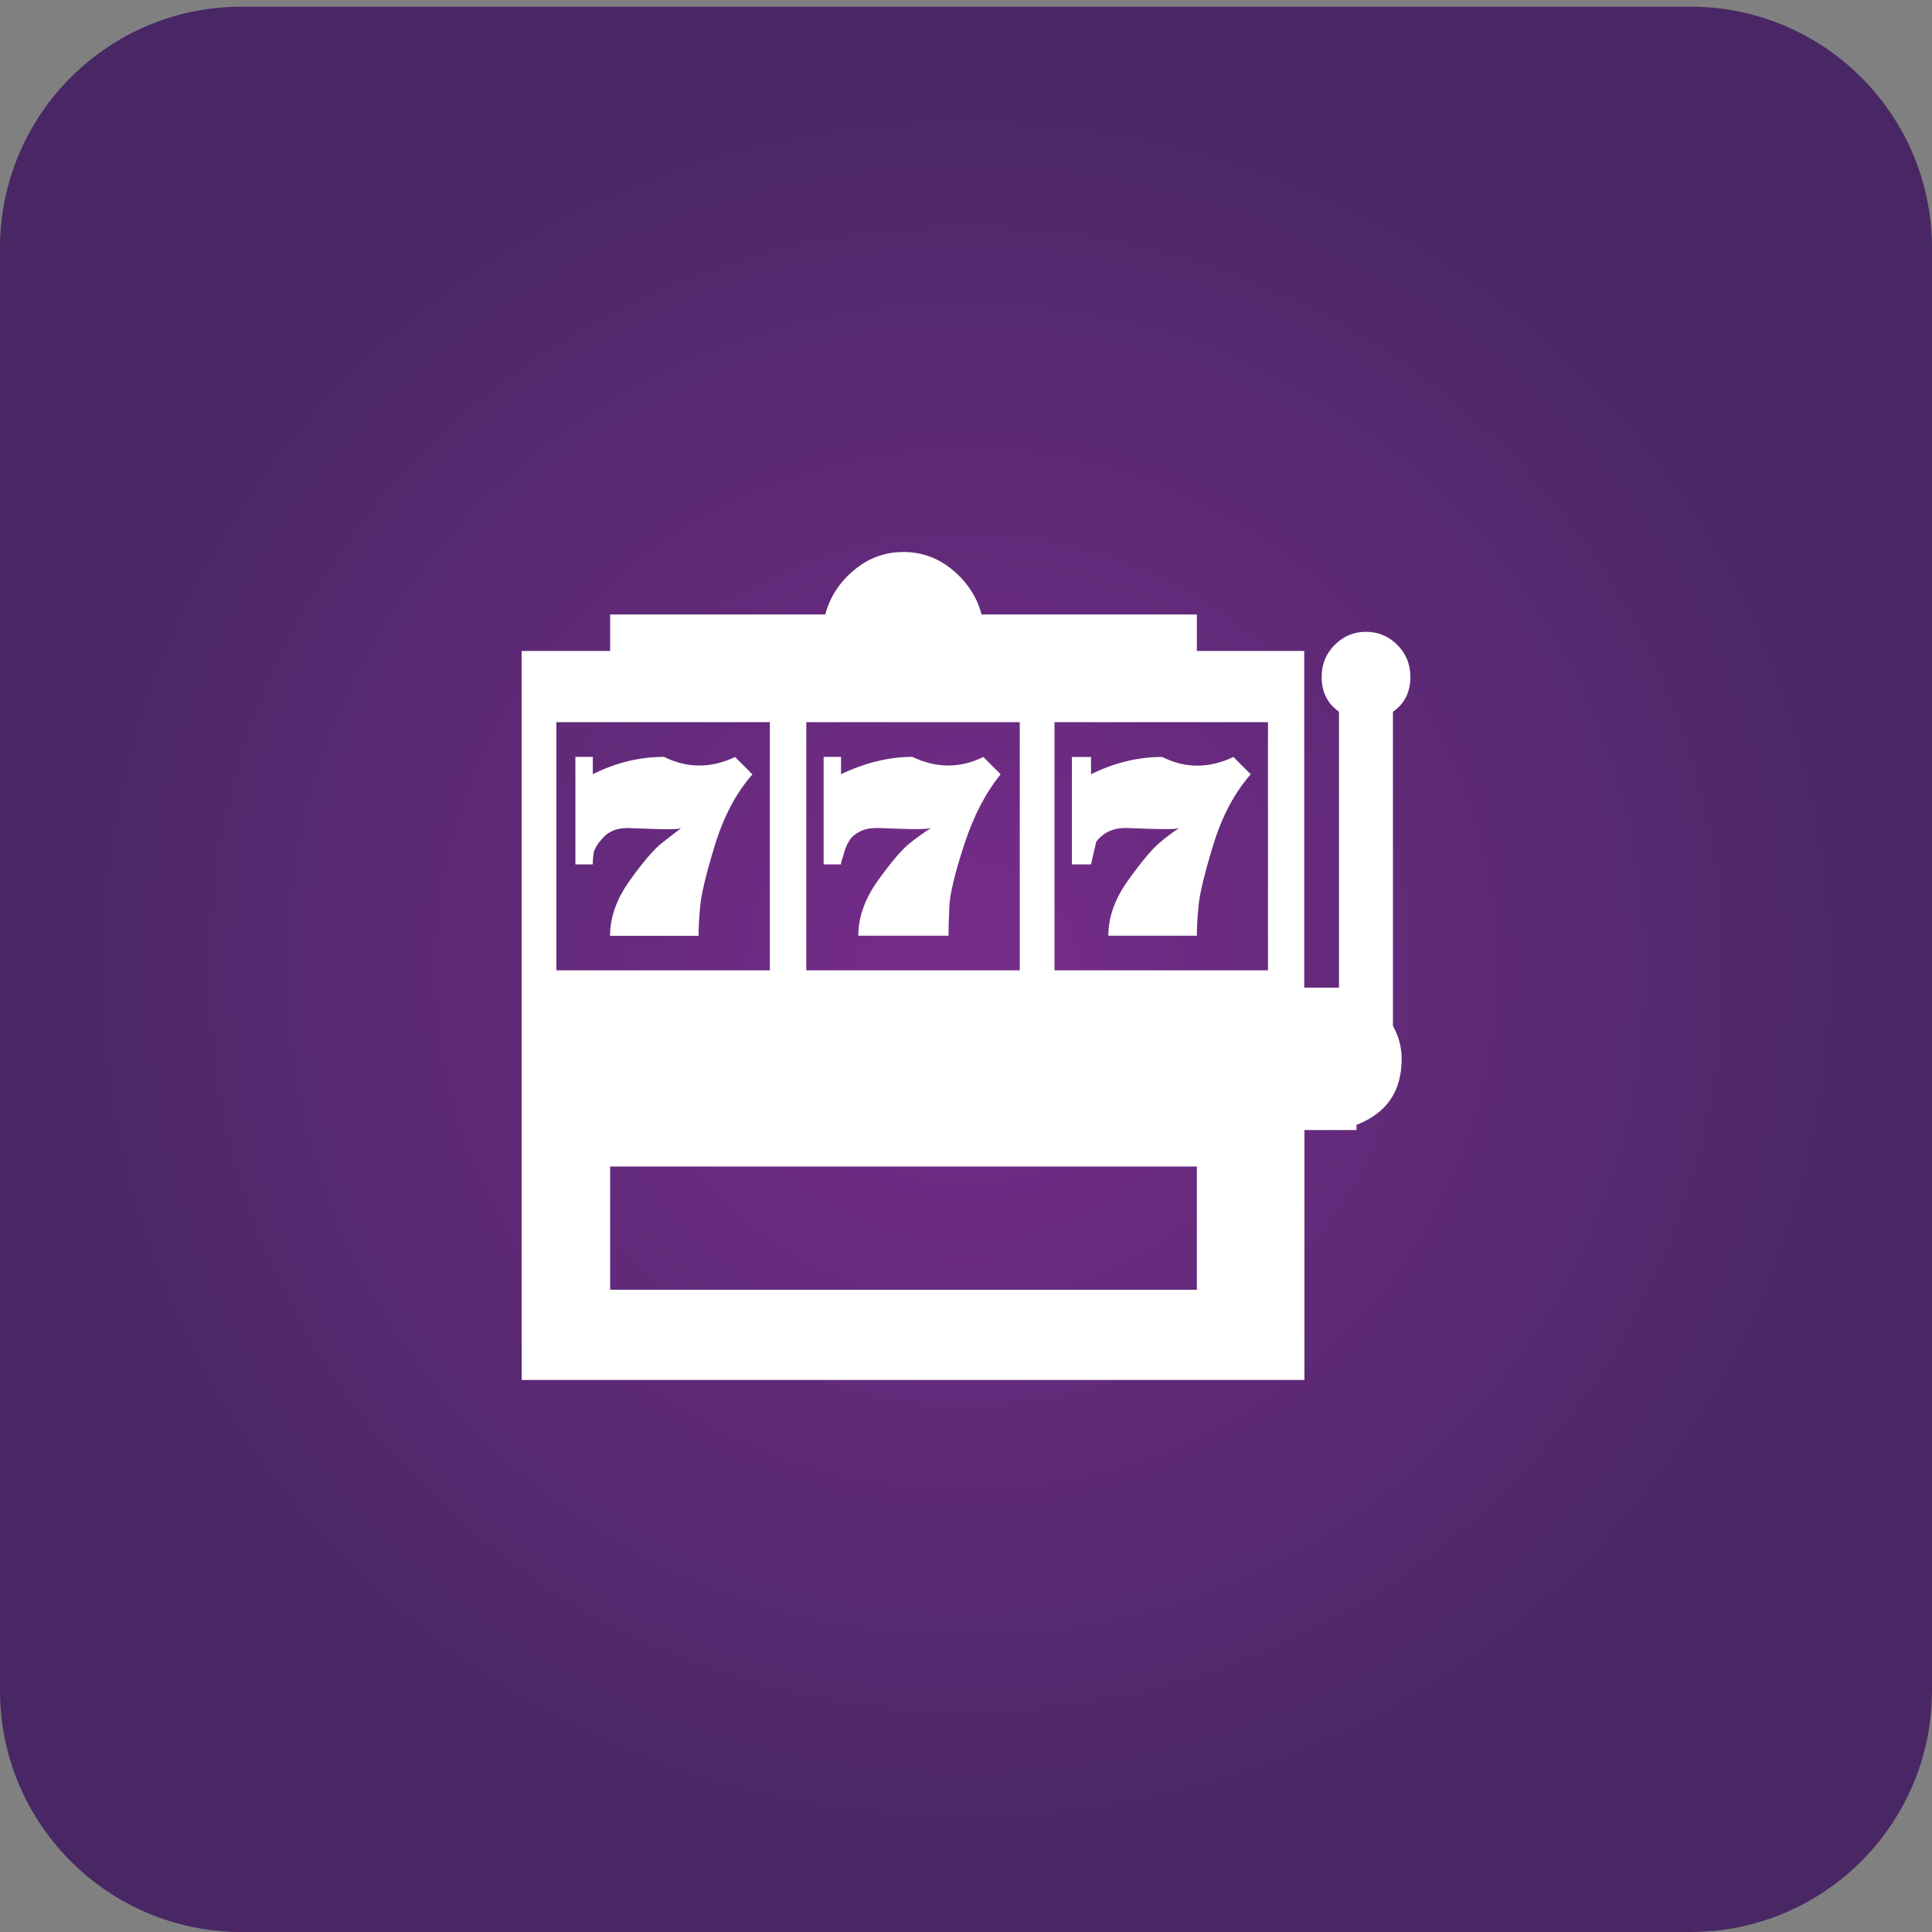 <svg width="80" height="80" viewBox="0 0 80 80" fill="none" xmlns="http://www.w3.org/2000/svg">
<rect x="0" y="0" width="80" height="80" fill="#808080" stroke="none"/>
<path d="M0 10.277C0 4.755 4.477 0.277 10 0.277H70C75.523 0.277 80 4.755 80 10.277V70C80 75.522 75.523 80 70 80H10C4.477 80 0 75.522 0 70V10.277Z" fill="url(#paint0_radial_98_172)"/>
<path d="M57.682 29.47C58.163 29.136 58.4 28.655 58.4 28.032C58.4 27.506 58.219 27.063 57.859 26.703C57.498 26.342 57.066 26.162 56.563 26.162C56.06 26.162 55.628 26.342 55.268 26.703C54.907 27.063 54.727 27.506 54.727 28.032C54.727 28.655 54.967 29.136 55.444 29.47V40.897H54.006V26.954H49.56V25.445H40.645C40.454 24.727 40.06 24.115 39.459 23.612C38.862 23.109 38.178 22.857 37.409 22.857C36.639 22.857 35.959 23.109 35.358 23.612C34.758 24.115 34.363 24.727 34.172 25.445H25.265V26.954H21.6V57.142H54.014V46.792H56.169V46.578C57.416 46.098 58.039 45.189 58.039 43.848C58.039 43.368 57.919 42.913 57.679 42.482V29.47H57.682ZM33.387 29.902H42.226V40.18H33.387V29.902ZM23.038 29.902H31.877V40.18H23.038V29.902ZM49.56 53.405H25.265V48.302H49.56V53.405ZM52.504 40.18H43.665V29.902H52.504V40.18Z" fill="white"/>
<path d="M37.774 31.34C36.817 31.34 35.833 31.58 34.826 32.057V31.34H34.105V35.793H34.823C34.823 35.745 34.834 35.684 34.86 35.613C34.886 35.542 34.92 35.422 34.969 35.253C35.018 35.084 35.089 34.93 35.183 34.787C35.277 34.644 35.423 34.524 35.615 34.426C35.806 34.329 36.047 34.284 36.332 34.284L37.339 34.321C38.011 34.344 38.416 34.333 38.559 34.284C38.319 34.426 38.033 34.633 37.695 34.896C37.361 35.159 36.918 35.673 36.366 36.443C35.814 37.209 35.54 37.975 35.54 38.745H39.276C39.276 38.411 39.288 37.99 39.314 37.487C39.34 36.984 39.543 36.146 39.926 34.971C40.309 33.796 40.812 32.827 41.435 32.061L40.718 31.344C39.761 31.817 38.781 31.817 37.774 31.34Z" fill="white"/>
<path d="M45.391 34.858C45.68 34.475 46.086 34.284 46.611 34.284L47.656 34.322C48.35 34.344 48.744 34.333 48.842 34.284C48.602 34.427 48.328 34.633 48.016 34.896C47.704 35.159 47.272 35.673 46.72 36.443C46.168 37.209 45.894 37.975 45.894 38.745H49.559C49.559 38.411 49.582 37.99 49.631 37.487C49.679 36.984 49.882 36.147 50.243 34.971C50.603 33.796 51.118 32.827 51.79 32.061L51.073 31.344C50.066 31.824 49.082 31.824 48.125 31.344C47.118 31.344 46.135 31.584 45.177 32.061V31.344H44.385V35.794H45.177L45.391 34.858Z" fill="white"/>
<path d="M27.495 31.34C26.488 31.34 25.505 31.58 24.547 32.057V31.34H23.826V35.793H24.543C24.543 35.651 24.555 35.493 24.581 35.328C24.607 35.163 24.735 34.945 24.975 34.682C25.216 34.419 25.55 34.288 25.982 34.288C26.03 34.288 26.387 34.299 27.059 34.325C27.732 34.351 28.114 34.336 28.208 34.288C28.017 34.43 27.754 34.637 27.416 34.9C27.082 35.163 26.639 35.677 26.087 36.447C25.535 37.213 25.261 37.979 25.261 38.749H28.926C28.926 38.414 28.948 37.994 28.997 37.491C29.046 36.987 29.248 36.15 29.609 34.975C29.97 33.799 30.484 32.831 31.156 32.065L30.439 31.347C29.433 31.817 28.453 31.817 27.495 31.34Z" fill="white"/>
<defs>
<radialGradient id="paint0_radial_98_172" cx="0" cy="0" r="1" gradientUnits="userSpaceOnUse" gradientTransform="translate(40 40.139) rotate(90) scale(39.861 40)">
<stop stop-color="#772C8B"/>
<stop offset="1" stop-color="#482764"/>
</radialGradient>
</defs>
</svg>
